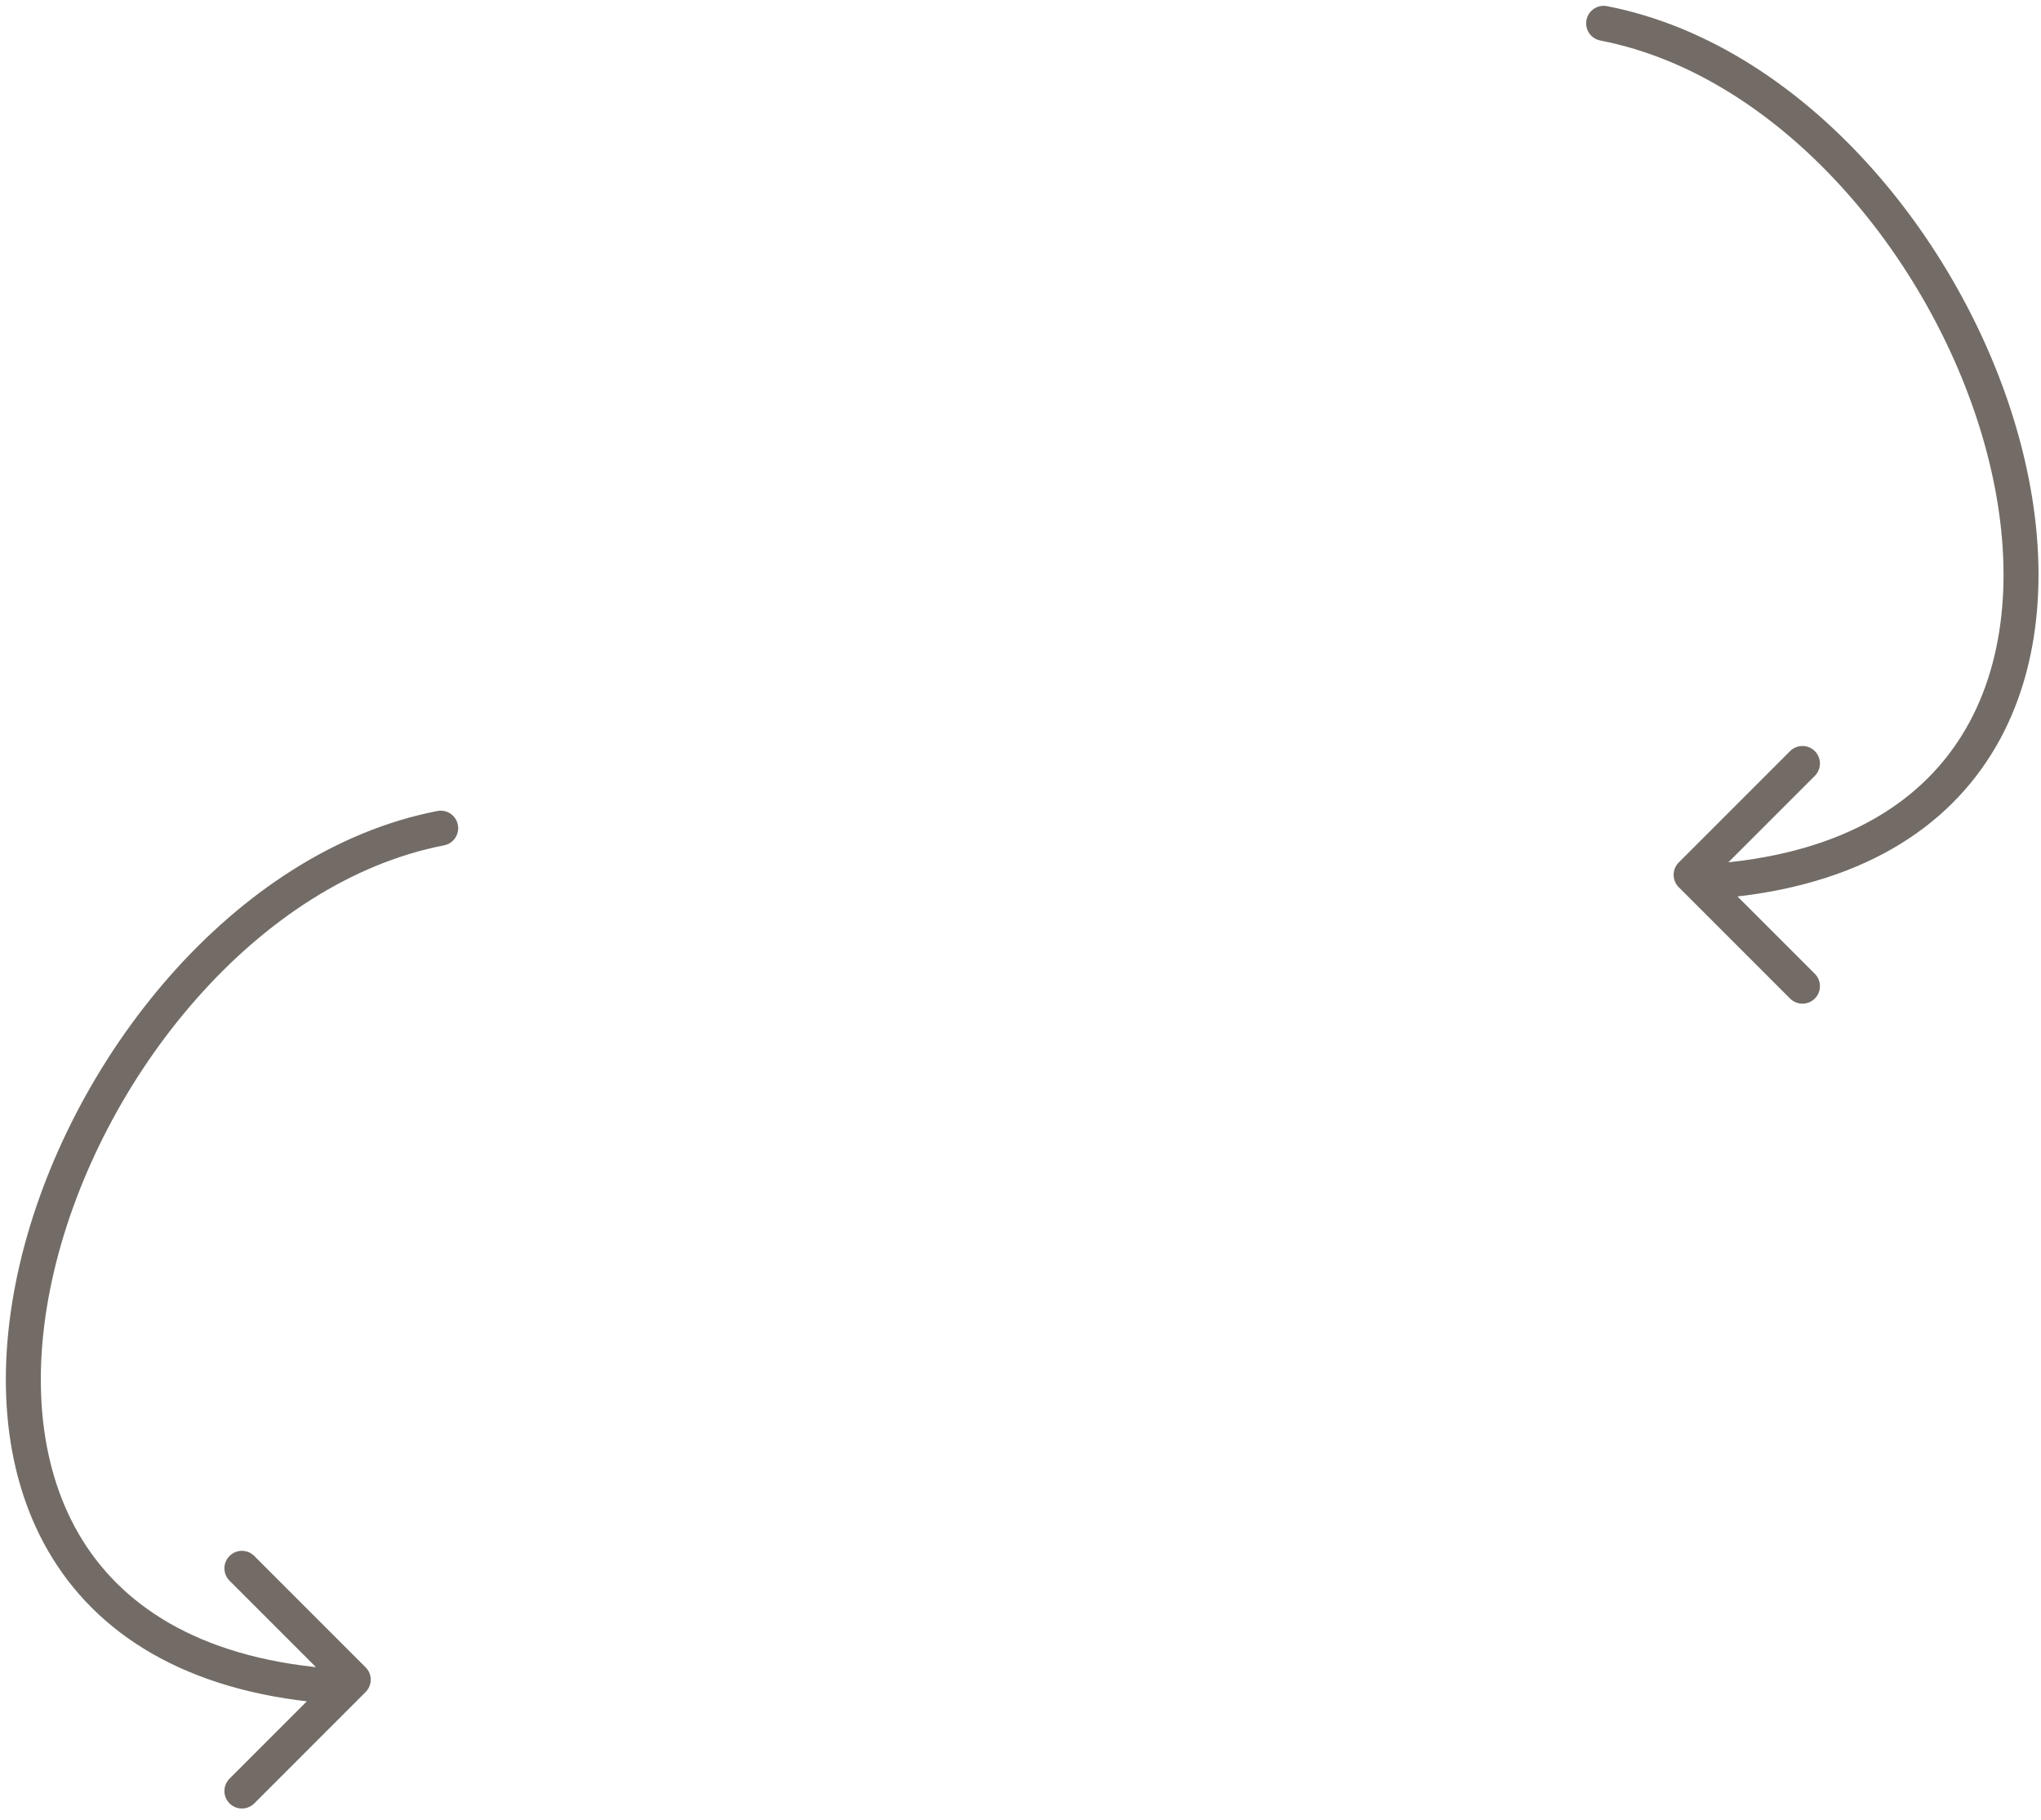 <svg width="175" height="156" viewBox="0 0 175 156" fill="none" xmlns="http://www.w3.org/2000/svg">
<path d="M137.786 0.527C136.972 0.37 136.185 0.901 136.027 1.714C135.87 2.528 136.401 3.315 137.214 3.473L137.786 0.527ZM143.939 73.939C143.354 74.525 143.354 75.475 143.939 76.061L153.485 85.607C154.071 86.192 155.021 86.192 155.607 85.607C156.192 85.021 156.192 84.071 155.607 83.485L147.121 75L155.607 66.515C156.192 65.929 156.192 64.979 155.607 64.393C155.021 63.808 154.071 63.808 153.485 64.393L143.939 73.939ZM137.214 3.473C145.179 5.018 152.56 9.947 158.468 16.655C164.373 23.359 168.723 31.747 170.665 40.03C172.61 48.329 172.105 56.356 168.546 62.489C165.027 68.554 158.363 73.039 147.369 74.006L147.631 76.994C159.387 75.961 167.035 71.071 171.141 63.995C175.207 56.987 175.64 48.109 173.585 39.345C171.527 30.565 166.94 21.735 160.719 14.673C154.503 7.615 146.571 2.232 137.786 0.527L137.214 3.473ZM148 73.5H145V76.5H148V73.5Z" fill="#736C66"/>
<path d="M37.502 69.528C38.315 69.37 39.102 69.901 39.26 70.714C39.418 71.528 38.887 72.315 38.073 72.472L37.502 69.528ZM31.348 142.939C31.934 143.525 31.934 144.475 31.348 145.061L21.802 154.607C21.216 155.192 20.267 155.192 19.681 154.607C19.095 154.021 19.095 153.071 19.681 152.485L28.166 144L19.681 135.515C19.095 134.929 19.095 133.979 19.681 133.393C20.267 132.808 21.216 132.808 21.802 133.393L31.348 142.939ZM38.073 72.472C30.109 74.018 22.728 78.947 16.82 85.656C10.915 92.359 6.565 100.747 4.623 109.03C2.677 117.329 3.183 125.356 6.741 131.489C10.26 137.554 16.925 142.039 27.919 143.006L27.656 145.994C15.9 144.961 8.252 140.071 4.146 132.995C0.08 125.987 -0.352 117.109 1.702 108.345C3.761 99.565 8.348 90.734 14.568 83.673C20.785 76.615 28.716 71.232 37.502 69.528L38.073 72.472ZM27.288 142.5H30.288V145.5H27.288V142.5Z" fill="#736C66"/>
</svg>
